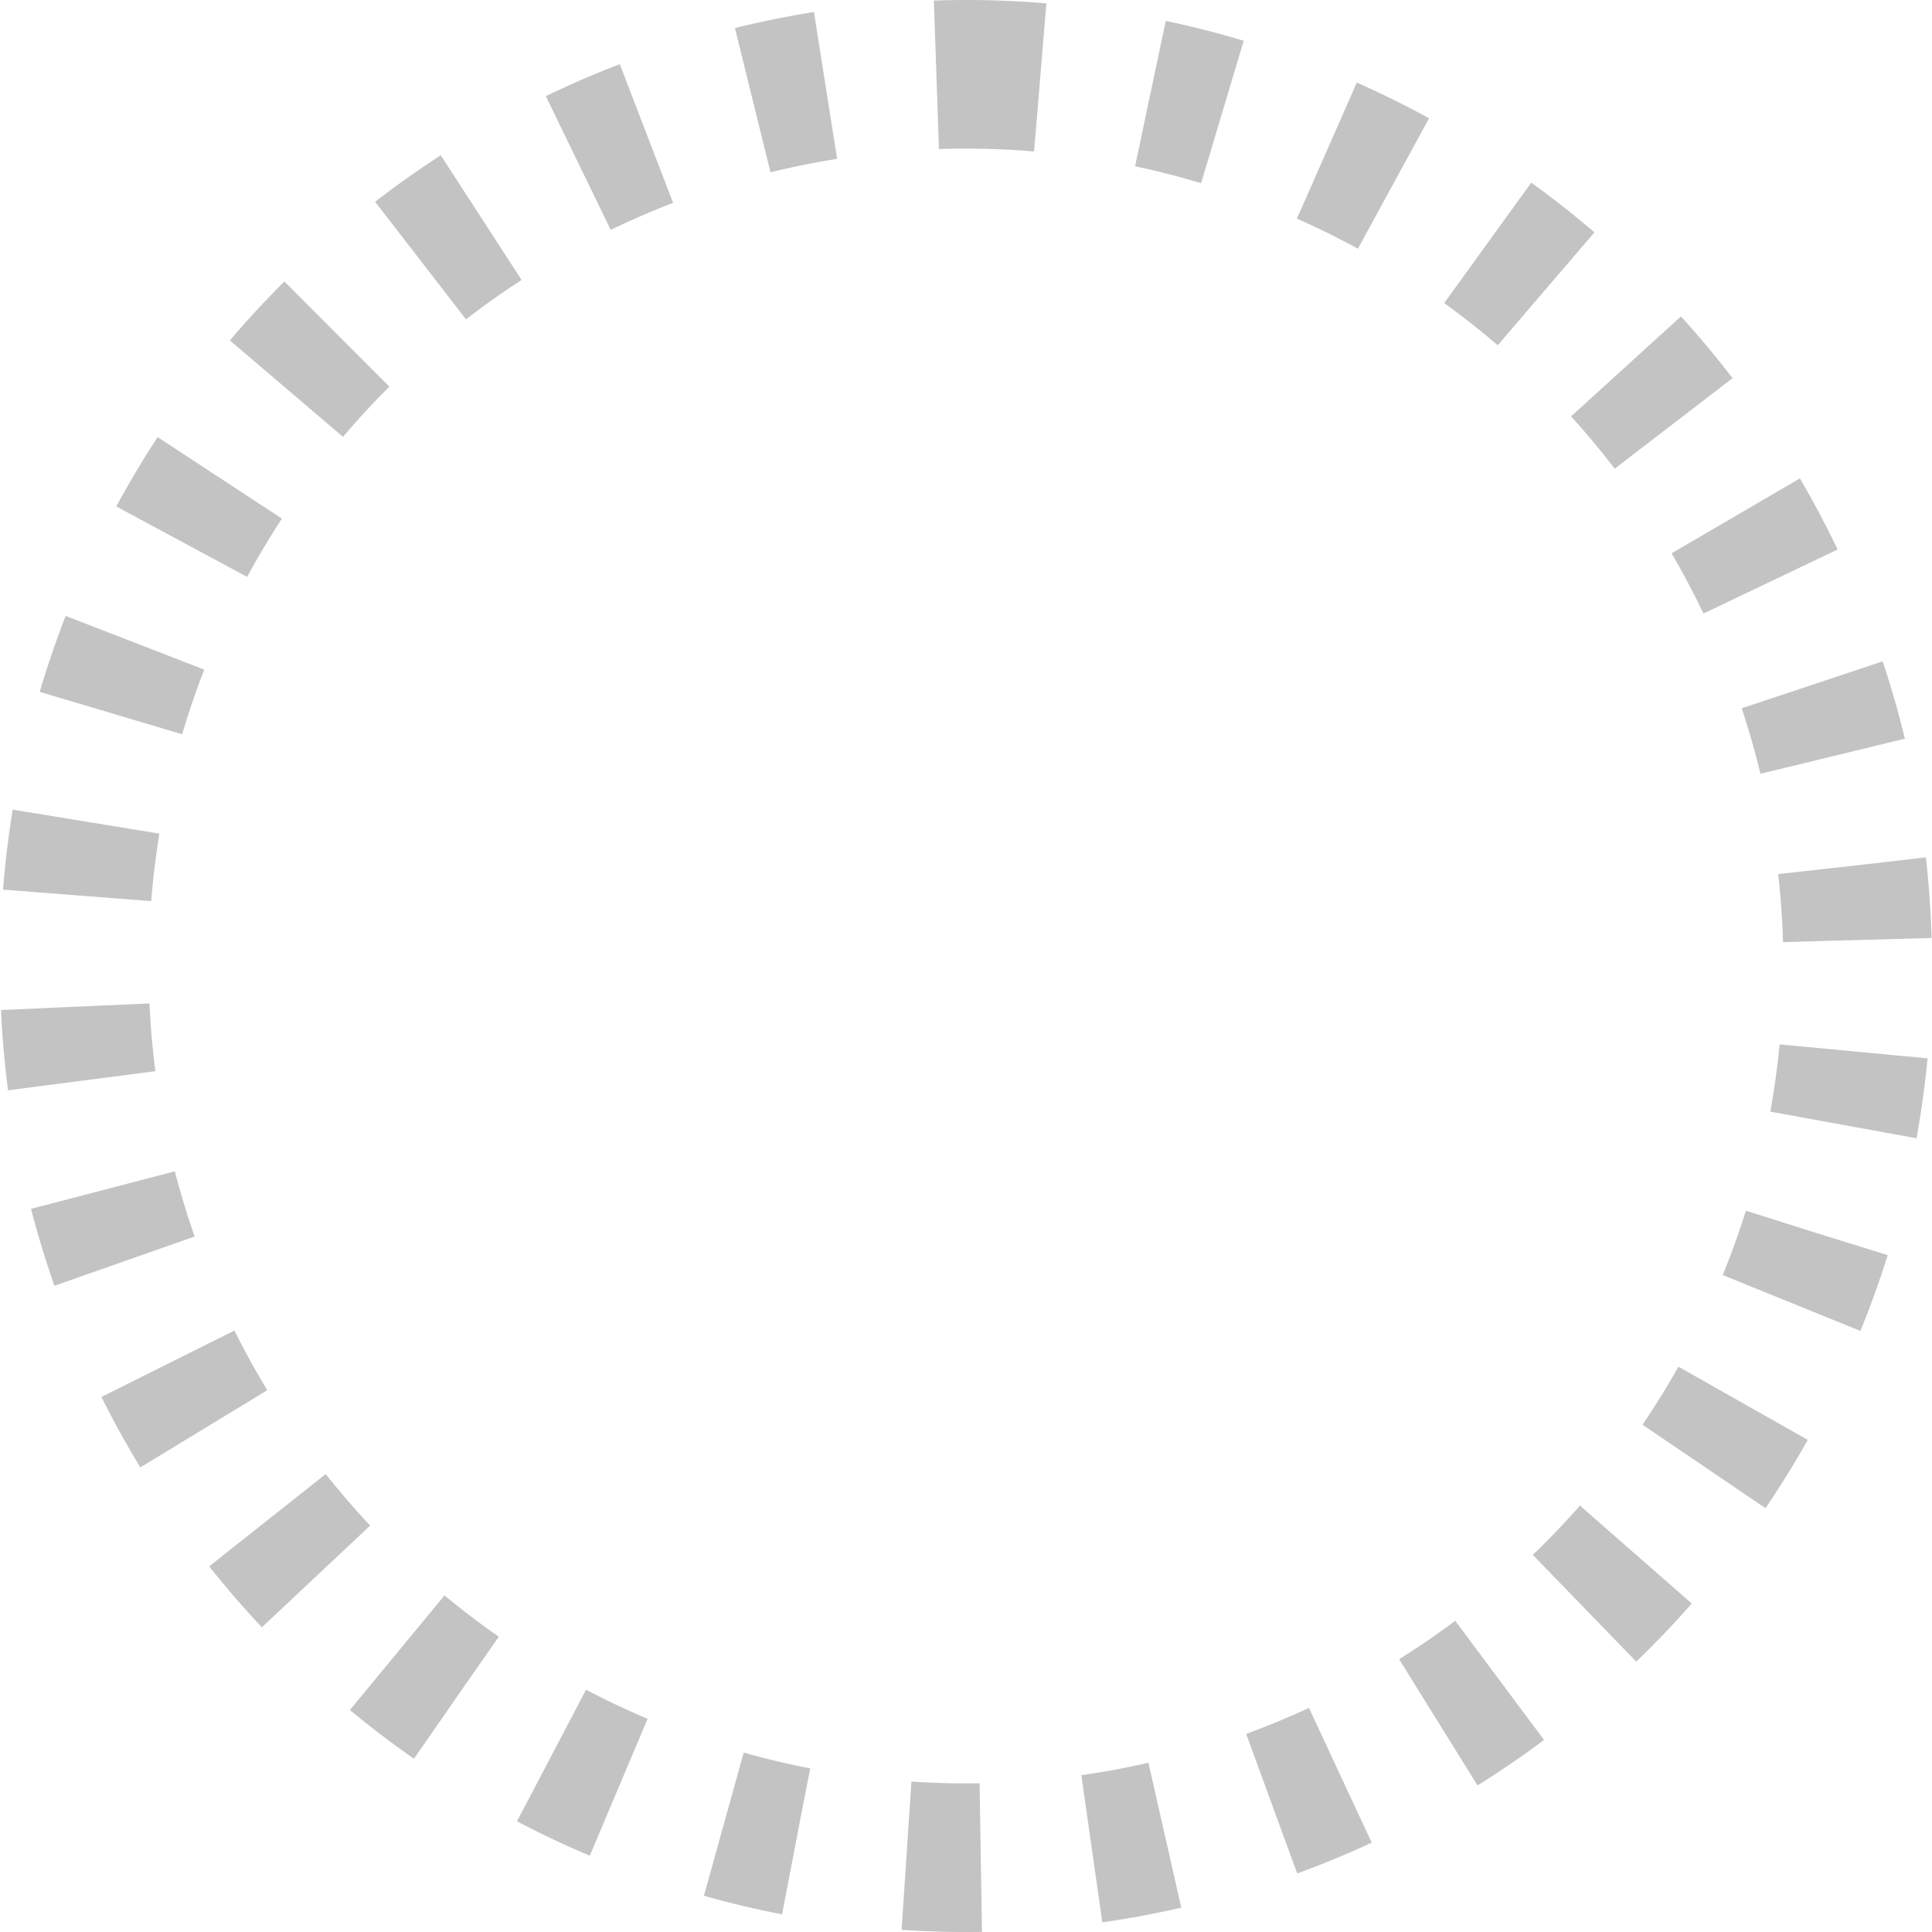 <svg width="52" height="52" fill="none" xmlns="http://www.w3.org/2000/svg"><path d="M26 2a24 24 0 110 48 24 24 0 010-48h0z" stroke="#111" stroke-opacity=".25" stroke-width="4" stroke-dasharray="2 3"/></svg>